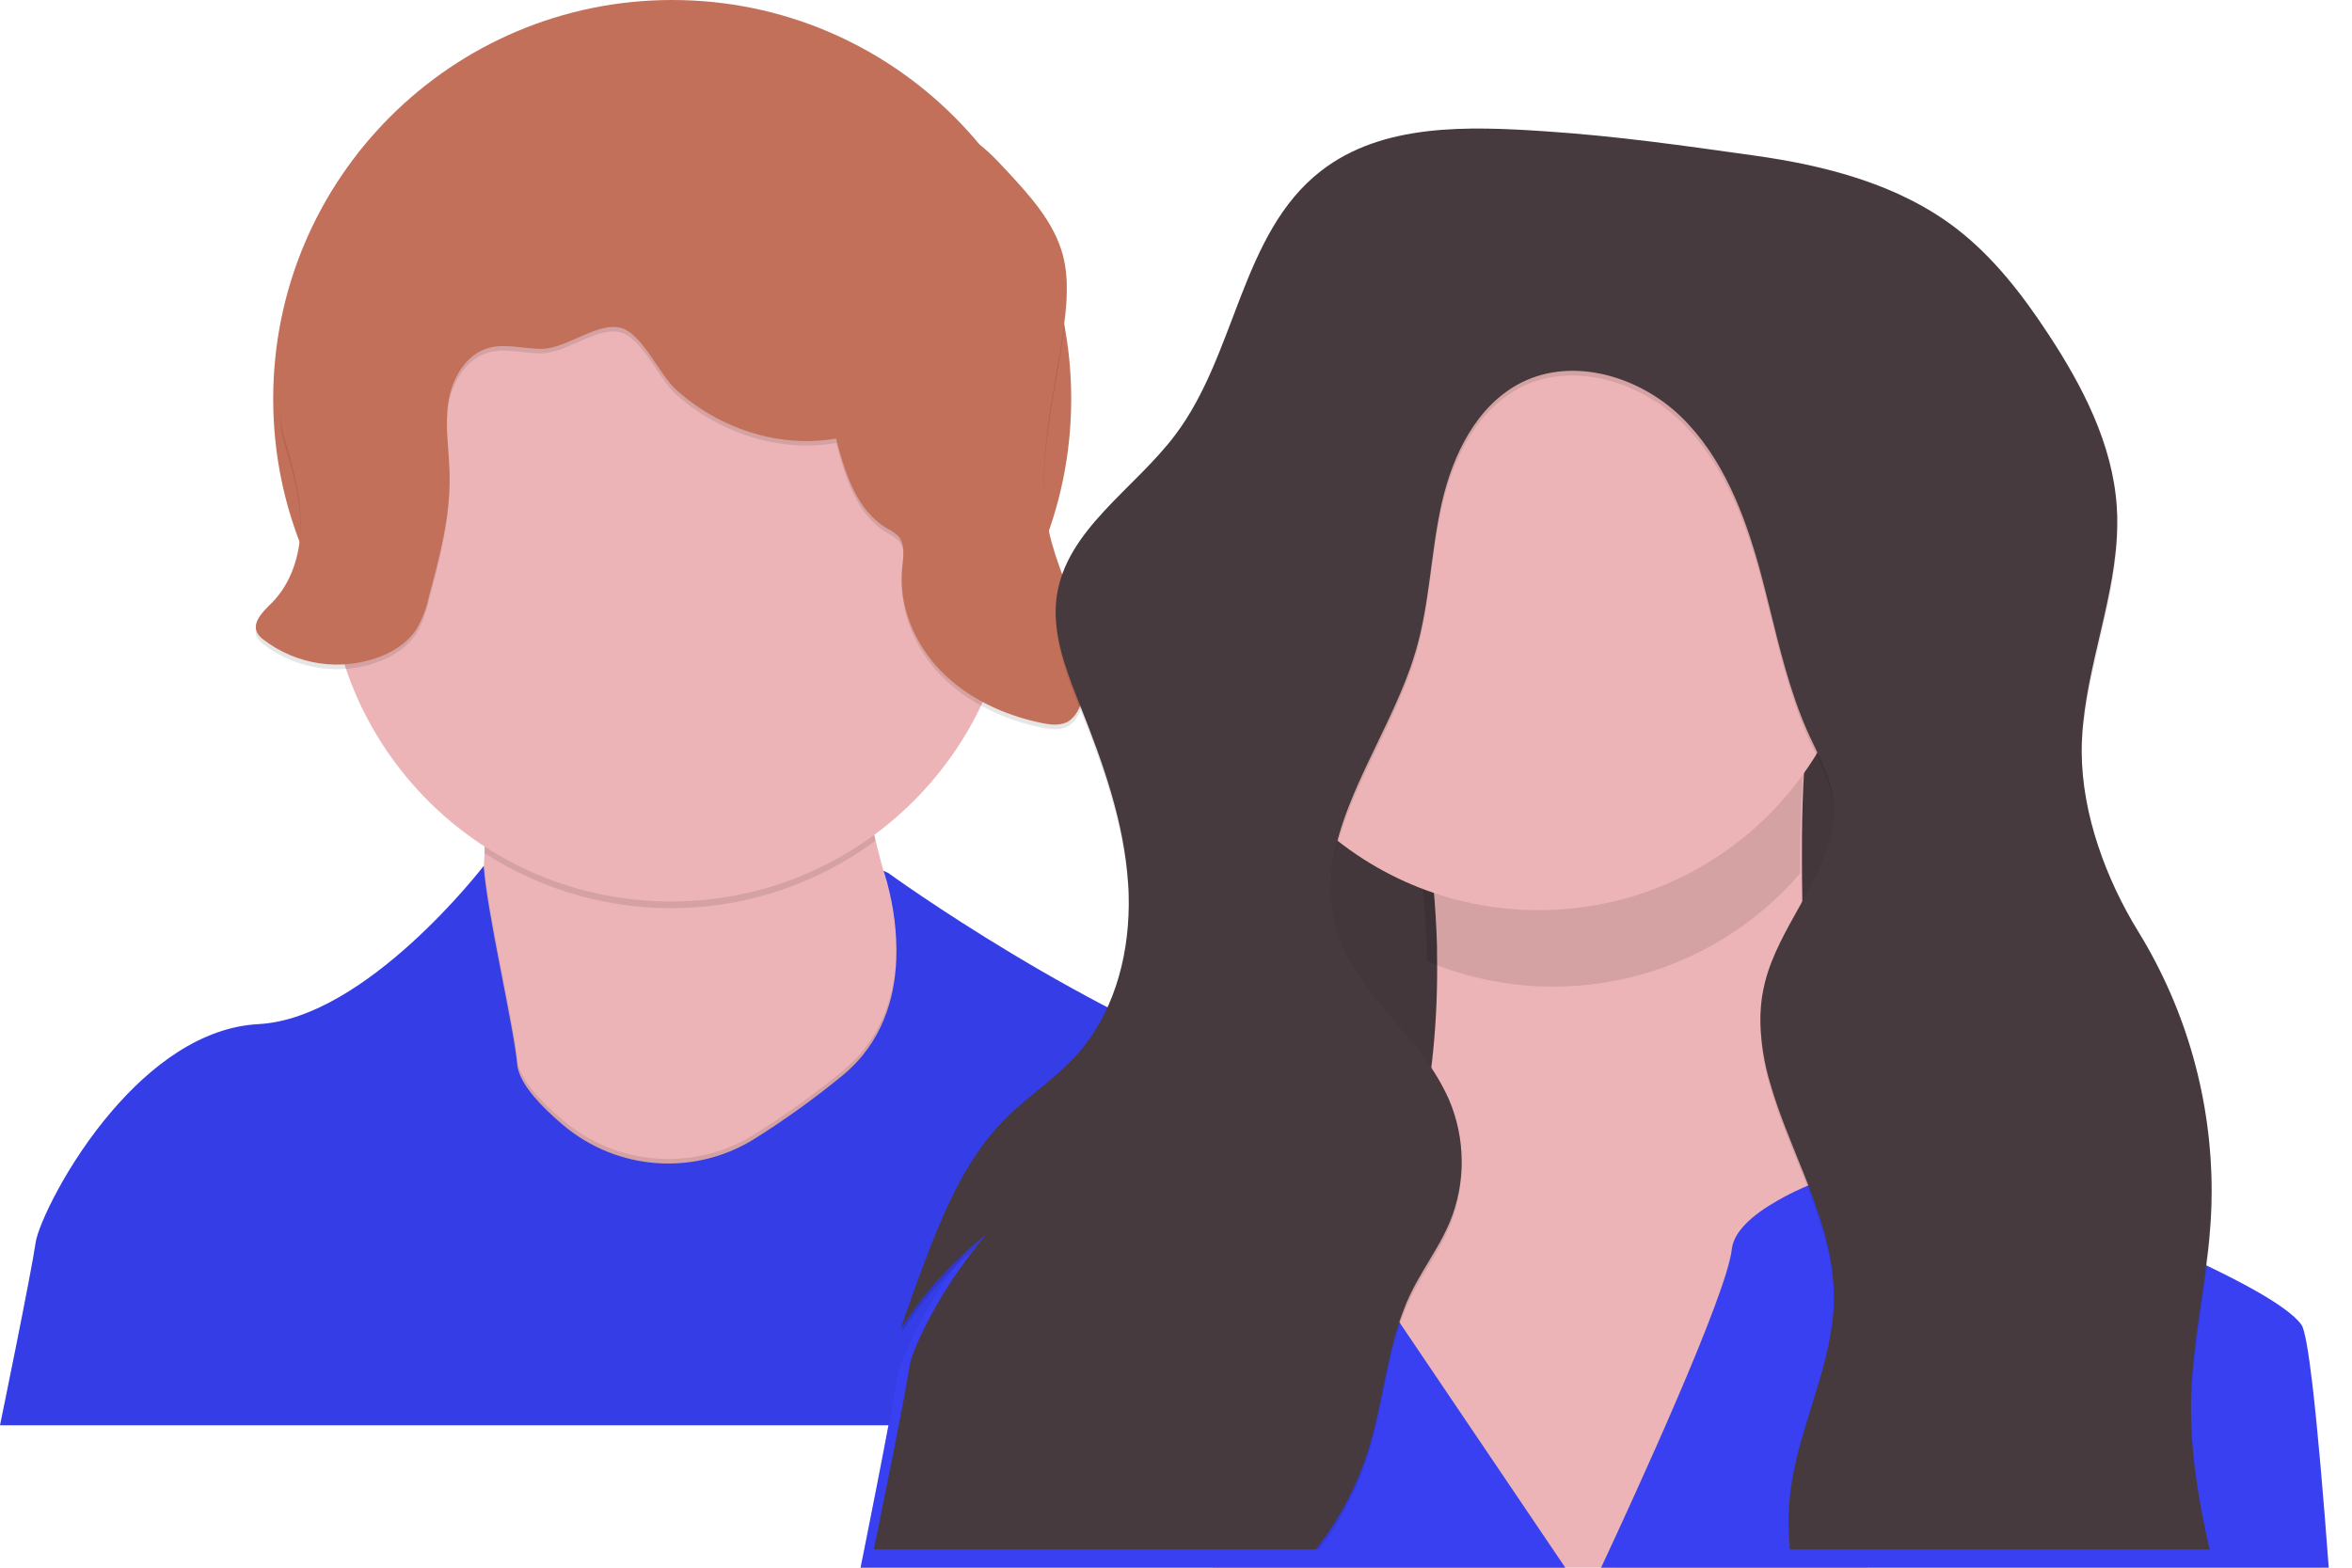 <svg width="45" height="30" viewBox="0 0 45 30" fill="none" xmlns="http://www.w3.org/2000/svg">
<path d="M12.861 15.269C17.077 15.269 20.495 11.851 20.495 7.634C20.495 3.418 17.077 0 12.861 0C8.645 0 5.227 3.418 5.227 7.634C5.227 11.851 8.645 15.269 12.861 15.269Z" fill="#C3705A"/>
<path d="M19.707 22.327C19.707 22.327 12.715 24.118 12.541 24.288C12.368 24.457 6.656 24.757 8.319 21.259C8.93 19.976 9.184 18.231 9.261 16.538C9.264 16.466 9.268 16.395 9.27 16.324C9.375 13.486 9.002 10.853 9.002 10.853C9.002 10.853 17.105 7.651 16.508 12.516C16.359 13.726 16.483 14.943 16.753 16.086C16.843 16.468 16.949 16.841 17.067 17.203C18.013 20.12 19.707 22.327 19.707 22.327Z" fill="#ECB4B6"/>
<path opacity="0.1" d="M16.751 16.087C15.677 16.884 14.384 17.334 13.047 17.377C11.71 17.419 10.392 17.052 9.269 16.325C9.374 13.487 9 10.854 9 10.854C9 10.854 17.103 7.652 16.506 12.518C16.358 13.729 16.481 14.945 16.751 16.087Z" fill="black"/>
<path d="M12.837 17.251C16.465 17.251 19.405 14.311 19.405 10.683C19.405 7.056 16.465 4.115 12.837 4.115C9.21 4.115 6.27 7.056 6.27 10.683C6.27 14.311 9.21 17.251 12.837 17.251Z" fill="#ECB4B6"/>
<path opacity="0.1" d="M19.707 22.327C19.707 22.327 12.715 24.118 12.541 24.288C12.368 24.457 6.656 24.757 8.319 21.259C8.93 19.976 9.184 18.231 9.261 16.538C9.326 17.423 9.832 19.566 9.897 20.279C9.901 20.32 9.909 20.362 9.922 20.402C10.017 20.718 10.354 21.084 10.761 21.43L10.786 21.45C11.292 21.875 11.92 22.128 12.58 22.172C13.239 22.216 13.896 22.049 14.454 21.695C15.035 21.329 15.593 20.927 16.124 20.492C16.885 19.864 17.122 19.017 17.152 18.27C17.164 17.911 17.135 17.552 17.067 17.2C18.013 20.12 19.707 22.327 19.707 22.327Z" fill="black"/>
<path d="M28.535 27.275H0C0 27.275 0.597 24.375 0.682 23.778C0.729 23.451 1.27 22.275 2.148 21.254C2.878 20.404 3.842 19.656 4.947 19.598C7.016 19.489 9.255 16.57 9.255 16.57C9.305 17.419 9.829 19.638 9.895 20.366C9.899 20.407 9.907 20.448 9.919 20.488C10.014 20.805 10.352 21.171 10.759 21.517L10.783 21.537C11.29 21.962 11.918 22.215 12.578 22.259C13.237 22.303 13.893 22.137 14.452 21.783C15.033 21.417 15.591 21.015 16.122 20.579C16.883 19.951 17.12 19.105 17.149 18.358C17.164 17.861 17.104 17.366 16.971 16.888C16.934 16.752 16.906 16.672 16.902 16.665L16.992 16.704C16.992 16.704 20.856 19.514 24.396 20.662C24.811 20.797 25.203 20.996 25.557 21.25C25.844 21.458 26.108 21.695 26.345 21.958C26.824 22.5 27.22 23.11 27.521 23.768C28.342 25.507 28.535 27.275 28.535 27.275Z" fill="#3840F1"/>
<path opacity="0.05" d="M28.535 27.275H0C0 27.275 0.597 24.375 0.682 23.778C0.729 23.451 1.27 22.275 2.148 21.254C2.878 20.404 3.842 19.656 4.947 19.598C7.016 19.489 9.255 16.57 9.255 16.57C9.305 17.419 9.829 19.638 9.895 20.366C9.899 20.407 9.907 20.448 9.919 20.488C10.014 20.805 10.352 21.171 10.759 21.517L10.783 21.537C11.29 21.962 11.918 22.215 12.578 22.259C13.237 22.303 13.893 22.137 14.452 21.783C15.033 21.417 15.591 21.015 16.122 20.579C16.883 19.951 17.12 19.105 17.149 18.358C17.164 17.861 17.104 17.366 16.971 16.888C16.934 16.752 16.906 16.672 16.902 16.665L16.992 16.704C16.992 16.704 20.856 19.514 24.396 20.662C24.811 20.797 25.203 20.996 25.557 21.25C25.844 21.458 26.108 21.695 26.345 21.958C26.824 22.5 27.22 23.11 27.521 23.768C28.342 25.507 28.535 27.275 28.535 27.275Z" fill="black"/>
<path opacity="0.1" d="M15.997 8.478C16.167 9.131 16.39 9.857 16.973 10.198C17.051 10.235 17.123 10.284 17.187 10.344C17.331 10.5 17.287 10.743 17.265 10.955C17.191 11.682 17.503 12.418 18.015 12.939C18.528 13.46 19.221 13.778 19.936 13.925C20.112 13.96 20.308 13.983 20.459 13.885C20.561 13.807 20.636 13.699 20.674 13.577C20.873 13.047 20.789 12.452 20.622 11.911C20.455 11.37 20.21 10.853 20.084 10.301C19.784 8.991 20.181 7.637 20.36 6.305C20.419 5.862 20.454 5.405 20.34 4.973C20.174 4.347 19.718 3.845 19.278 3.37C19.041 3.114 18.798 2.854 18.494 2.687C17.596 2.196 16.44 2.632 15.481 2.275C15.098 2.132 14.772 1.87 14.406 1.687C13.631 1.294 12.711 1.273 11.861 1.451C11.011 1.63 10.214 1.996 9.426 2.36L8.822 2.633C7.973 3.025 7.063 3.468 6.605 4.288C6.118 5.161 6.254 6.278 5.767 7.151C5.619 7.413 5.413 7.664 5.375 7.964C5.349 8.181 5.415 8.398 5.477 8.608C5.629 9.118 5.761 9.643 5.749 10.176C5.738 10.71 5.568 11.256 5.19 11.631C5.03 11.789 4.817 11.992 4.915 12.194C4.948 12.25 4.992 12.298 5.046 12.335C5.356 12.57 5.721 12.724 6.106 12.781C6.492 12.838 6.885 12.797 7.25 12.661C7.536 12.552 7.807 12.377 7.969 12.119C8.077 11.93 8.155 11.725 8.2 11.513C8.407 10.743 8.615 9.961 8.598 9.165C8.589 8.707 8.506 8.246 8.572 7.792C8.639 7.339 8.904 6.872 9.345 6.747C9.671 6.653 10.021 6.767 10.362 6.763C10.853 6.759 11.456 6.214 11.911 6.374C12.303 6.513 12.614 7.263 12.938 7.551C13.76 8.285 14.908 8.668 15.997 8.478Z" fill="black"/>
<path d="M15.996 8.392C16.166 9.046 16.388 9.772 16.972 10.112C17.049 10.149 17.12 10.197 17.183 10.255C17.326 10.411 17.283 10.655 17.261 10.866C17.187 11.593 17.499 12.329 18.011 12.85C18.524 13.371 19.217 13.689 19.933 13.836C20.108 13.872 20.304 13.894 20.455 13.796C20.557 13.718 20.632 13.611 20.67 13.488C20.869 12.958 20.785 12.363 20.618 11.822C20.451 11.281 20.206 10.764 20.079 10.212C19.78 8.902 20.177 7.548 20.356 6.216C20.415 5.773 20.45 5.316 20.336 4.884C20.17 4.258 19.714 3.756 19.274 3.281C19.037 3.026 18.794 2.765 18.49 2.598C17.592 2.107 16.436 2.543 15.477 2.186C15.094 2.043 14.768 1.781 14.402 1.598C13.627 1.206 12.707 1.184 11.857 1.362C11.007 1.541 10.21 1.907 9.422 2.271L8.826 2.545C7.977 2.937 7.067 3.38 6.609 4.2C6.122 5.073 6.258 6.191 5.771 7.064C5.623 7.325 5.417 7.576 5.379 7.877C5.353 8.094 5.419 8.311 5.481 8.52C5.633 9.031 5.765 9.555 5.753 10.089C5.741 10.622 5.572 11.168 5.194 11.543C5.034 11.701 4.821 11.904 4.919 12.106C4.952 12.162 4.996 12.211 5.05 12.247C5.36 12.483 5.725 12.636 6.11 12.693C6.495 12.75 6.889 12.709 7.254 12.574C7.54 12.465 7.811 12.29 7.973 12.031C8.081 11.842 8.159 11.638 8.204 11.425C8.411 10.656 8.619 9.874 8.602 9.077C8.593 8.62 8.509 8.158 8.576 7.705C8.643 7.251 8.907 6.784 9.348 6.659C9.675 6.566 10.025 6.679 10.366 6.676C10.857 6.672 11.46 6.127 11.915 6.287C12.307 6.425 12.618 7.176 12.942 7.463C13.759 8.2 14.906 8.583 15.996 8.392Z" fill="#C3705A"/>
<path d="M37.877 11.182H22.906V24.02H37.877V11.182Z" fill="#463A3E"/>
<path opacity="0.05" d="M37.877 11.182H22.906V24.02H37.877V11.182Z" fill="black"/>
<path d="M35.727 30H23.207C23.369 29.027 23.841 27.961 24.762 26.811C25.49 25.908 26.085 24.892 26.527 23.798C26.646 23.505 26.752 23.212 26.846 22.919C27.123 22.047 27.311 21.146 27.408 20.231C27.408 20.205 27.413 20.179 27.416 20.154C27.48 19.521 27.506 18.886 27.494 18.25C27.494 18.204 27.494 18.16 27.494 18.114C27.449 16.554 27.207 15.008 26.775 13.517L26.759 13.464C26.623 13.006 26.524 12.749 26.524 12.749C26.524 12.749 26.772 12.605 27.182 12.393L27.217 12.376C28.725 11.602 32.295 9.989 33.869 11.139L33.894 11.157C34.445 11.576 34.741 12.344 34.602 13.624C34.602 13.629 34.602 13.634 34.602 13.639C34.602 13.663 34.597 13.686 34.595 13.707C34.511 14.589 34.471 15.475 34.476 16.362C34.476 16.406 34.476 16.451 34.476 16.498C34.476 16.706 34.478 16.917 34.482 17.13C34.482 17.158 34.482 17.187 34.482 17.216C34.495 17.904 34.524 18.615 34.564 19.337C34.619 20.337 34.699 21.355 34.79 22.355C34.829 22.782 34.871 23.207 34.918 23.625C34.923 23.674 34.928 23.725 34.933 23.773C34.987 24.282 35.042 24.782 35.099 25.266L35.103 25.297C35.32 27.22 35.56 28.898 35.727 30Z" fill="#ECB4B6"/>
<path opacity="0.1" d="M34.571 13.957C34.571 13.962 34.571 13.967 34.571 13.972C34.479 14.84 34.435 15.712 34.44 16.585C34.44 16.628 34.44 16.67 34.44 16.716C33.58 17.714 32.426 18.414 31.143 18.716C29.861 19.017 28.516 18.905 27.301 18.394C27.301 18.35 27.301 18.308 27.301 18.264C27.255 16.751 27.002 15.251 26.55 13.807C26.41 13.368 26.309 13.122 26.309 13.122C26.309 13.122 26.563 12.984 26.982 12.781C28.51 12.043 32.238 10.448 33.847 11.593C34.41 11.994 34.713 12.731 34.571 13.957Z" fill="black"/>
<path d="M29.436 17.417C32.876 17.417 35.664 14.629 35.664 11.189C35.664 7.749 32.876 4.96 29.436 4.96C25.996 4.96 23.207 7.749 23.207 11.189C23.207 14.629 25.996 17.417 29.436 17.417Z" fill="#ECB4B6"/>
<path opacity="0.1" d="M29.948 30H16.465C16.465 30 17.071 26.993 17.157 26.373C17.204 26.035 17.754 24.815 18.644 23.756C19.788 22.823 21.205 22.309 22.668 22.297C25.246 22.257 25.997 23.165 26.2 23.835C26.271 24.06 26.29 24.299 26.253 24.533L26.741 25.255L29.948 30Z" fill="black"/>
<path d="M29.948 30H16.465C16.465 30 17.071 26.993 17.157 26.373C17.204 26.034 17.754 24.815 18.644 23.756C19.788 22.823 21.205 22.309 22.668 22.297C25.246 22.257 25.997 23.165 26.2 23.835C26.271 24.06 26.29 24.299 26.253 24.533L26.741 25.255L29.948 30Z" fill="#3840F1"/>
<path opacity="0.1" d="M44.397 30H30.914C31.557 28.577 33.242 24.783 33.336 23.906C33.372 23.566 33.72 23.247 34.181 22.977C34.326 22.89 34.476 22.812 34.629 22.741L34.657 22.728C34.742 22.69 34.827 22.654 34.914 22.621C36.08 22.177 37.361 22.187 38.521 22.651C39.627 23.088 41.052 23.678 42.161 24.23L42.17 24.235C42.454 24.377 42.72 24.516 42.953 24.649C43.42 24.916 43.761 25.16 43.892 25.354C43.952 25.444 44.019 25.847 44.092 26.473C44.188 27.32 44.294 28.576 44.397 30Z" fill="black"/>
<path d="M44.555 30H30.633C31.297 28.577 33.037 24.783 33.134 23.906C33.171 23.566 33.53 23.247 34.006 22.977C34.156 22.89 34.311 22.812 34.469 22.741L34.498 22.728C34.585 22.69 34.673 22.654 34.763 22.621C35.967 22.177 37.29 22.187 38.487 22.651C39.63 23.088 41.101 23.678 42.246 24.23L42.255 24.235C42.549 24.377 42.823 24.516 43.064 24.649C43.546 24.916 43.899 25.16 44.034 25.354C44.096 25.444 44.165 25.847 44.24 26.473C44.34 27.32 44.449 28.576 44.555 30Z" fill="#3840F1"/>
<path opacity="0.1" d="M42.318 22.818C42.318 23.019 42.312 23.22 42.301 23.421C42.295 23.519 42.288 23.617 42.279 23.715C42.273 23.786 42.266 23.856 42.259 23.926L42.25 24.007C42.143 24.957 41.947 25.902 41.923 26.856C41.923 26.901 41.923 26.947 41.923 26.992C41.919 27.888 42.063 28.771 42.26 29.65H34.242C34.229 29.487 34.223 29.323 34.225 29.162C34.225 29.016 34.234 28.87 34.249 28.724C34.372 27.521 34.987 26.395 35.08 25.2L35.084 25.145C35.09 25.055 35.093 24.965 35.092 24.875C35.092 24.867 35.092 24.859 35.092 24.851C35.082 24.456 35.021 24.064 34.911 23.684C34.906 23.665 34.9 23.646 34.895 23.627C34.783 23.25 34.652 22.88 34.503 22.516L34.474 22.444C34.257 21.9 34.028 21.361 33.873 20.82C33.75 20.418 33.686 20 33.684 19.579C33.684 19.504 33.689 19.429 33.695 19.353C33.7 19.292 33.707 19.231 33.716 19.169C33.731 19.072 33.75 18.975 33.774 18.88C33.904 18.365 34.184 17.883 34.451 17.404C34.748 16.872 35.032 16.345 35.083 15.785C35.089 15.714 35.092 15.643 35.09 15.572C35.088 15.48 35.079 15.389 35.064 15.299C34.995 14.901 34.791 14.544 34.623 14.177C34.606 14.14 34.589 14.103 34.572 14.065C34.572 14.059 34.567 14.053 34.565 14.047C34.238 13.293 34.049 12.488 33.85 11.686C33.841 11.652 33.833 11.617 33.824 11.583C33.775 11.387 33.724 11.191 33.671 10.995C33.378 9.926 32.961 8.846 32.168 8.074C31.374 7.302 30.109 6.912 29.116 7.403C28.257 7.831 27.791 8.789 27.582 9.725C27.372 10.661 27.355 11.637 27.082 12.557C27.063 12.625 27.041 12.691 27.017 12.758C27.005 12.792 26.994 12.823 26.982 12.861C26.865 13.194 26.72 13.524 26.565 13.852L26.549 13.887C26.052 14.943 25.475 15.982 25.457 17.043V17.057C25.457 17.086 25.457 17.114 25.457 17.143C25.46 17.395 25.498 17.646 25.57 17.888C25.701 18.323 25.938 18.703 26.213 19.064C26.268 19.135 26.324 19.205 26.381 19.275C26.655 19.612 26.953 19.939 27.214 20.287L27.222 20.298C27.421 20.554 27.588 20.834 27.721 21.13C27.878 21.5 27.961 21.898 27.963 22.301C27.965 22.704 27.887 23.103 27.734 23.475C27.66 23.648 27.575 23.815 27.48 23.976C27.312 24.266 27.127 24.548 26.981 24.85C26.932 24.952 26.888 25.055 26.851 25.159C26.524 26.001 26.453 26.932 26.187 27.801C25.98 28.467 25.659 29.093 25.237 29.649H16.742C16.841 29.166 17.33 26.774 17.407 26.237C17.454 25.91 17.995 24.734 18.873 23.713C18.799 23.771 18.728 23.83 18.659 23.888C18.106 24.36 17.627 24.912 17.237 25.526C17.256 25.467 17.275 25.408 17.295 25.349C17.415 24.992 17.544 24.639 17.675 24.29C18.056 23.285 18.479 22.259 19.237 21.497C19.665 21.067 20.186 20.736 20.594 20.287C21.312 19.497 21.61 18.403 21.601 17.33C21.601 17.219 21.597 17.108 21.59 16.998C21.512 15.822 21.11 14.696 20.675 13.6C20.441 13.012 20.192 12.393 20.203 11.77C20.204 11.683 20.211 11.595 20.223 11.509C20.402 10.217 21.709 9.443 22.494 8.401C23.661 6.85 23.746 4.545 25.277 3.355C26.453 2.44 28.087 2.496 29.572 2.596C30.953 2.688 32.2 2.868 33.571 3.06C34.942 3.252 36.333 3.613 37.433 4.458C38.144 5.003 38.698 5.725 39.19 6.473C39.848 7.476 40.424 8.582 40.503 9.779C40.509 9.865 40.512 9.95 40.512 10.034C40.526 11.432 39.919 12.787 39.839 14.192C39.835 14.257 39.833 14.322 39.832 14.388C39.832 14.391 39.832 14.395 39.832 14.398C39.818 15.616 40.285 16.894 40.921 17.927C41.824 19.399 42.307 21.091 42.318 22.818Z" fill="black"/>
<path d="M42.314 22.818C42.314 22.991 42.307 23.164 42.298 23.336C42.292 23.434 42.284 23.532 42.275 23.63C42.267 23.728 42.257 23.825 42.246 23.921C42.139 24.871 41.943 25.816 41.919 26.771C41.919 26.844 41.919 26.918 41.919 26.991C41.924 27.887 42.075 28.77 42.275 29.649H34.246C34.231 29.486 34.222 29.323 34.22 29.161C34.219 28.986 34.227 28.812 34.245 28.638C34.368 27.435 34.983 26.309 35.076 25.114C35.082 25.027 35.087 24.939 35.087 24.853C35.087 24.833 35.087 24.812 35.087 24.791C35.079 24.369 35.013 23.949 34.892 23.543C34.78 23.167 34.649 22.796 34.5 22.433C34.274 21.865 34.031 21.301 33.869 20.733C33.755 20.357 33.692 19.968 33.681 19.575C33.679 19.471 33.682 19.367 33.691 19.264C33.696 19.203 33.703 19.141 33.712 19.079C33.727 18.982 33.746 18.886 33.77 18.791C33.901 18.276 34.18 17.793 34.447 17.315C34.745 16.781 35.03 16.253 35.08 15.693C35.084 15.65 35.086 15.607 35.087 15.562C35.09 15.442 35.082 15.322 35.061 15.203C34.993 14.806 34.788 14.449 34.62 14.082C34.603 14.045 34.586 14.008 34.57 13.97C34.239 13.21 34.047 12.401 33.847 11.591C33.79 11.36 33.731 11.128 33.669 10.899C33.376 9.83 32.959 8.75 32.166 7.978C31.372 7.206 30.109 6.823 29.117 7.317C28.258 7.745 27.792 8.703 27.582 9.639C27.373 10.575 27.356 11.552 27.083 12.472C27.053 12.573 27.018 12.674 26.985 12.775C26.863 13.119 26.711 13.461 26.552 13.801C26.042 14.885 25.448 15.951 25.46 17.043V17.057C25.463 17.309 25.502 17.56 25.574 17.802C25.704 18.237 25.941 18.617 26.217 18.978C26.271 19.049 26.327 19.12 26.384 19.189C26.662 19.53 26.963 19.86 27.226 20.212C27.424 20.469 27.591 20.748 27.724 21.044C27.882 21.415 27.964 21.813 27.966 22.215C27.969 22.618 27.891 23.017 27.737 23.39C27.663 23.562 27.578 23.729 27.483 23.89C27.315 24.18 27.13 24.463 26.985 24.765C26.936 24.866 26.892 24.969 26.854 25.074C26.527 25.915 26.457 26.847 26.19 27.715C25.973 28.416 25.629 29.071 25.175 29.649H16.719C16.719 29.649 17.316 26.749 17.401 26.151C17.443 25.853 17.901 24.844 18.653 23.888C18.718 23.801 18.793 23.713 18.867 23.627C18.252 24.113 17.72 24.694 17.289 25.348L17.231 25.44C17.367 25.022 17.517 24.61 17.67 24.203C18.05 23.198 18.474 22.173 19.232 21.411C19.66 20.981 20.181 20.65 20.588 20.201C21.286 19.432 21.588 18.371 21.596 17.326C21.596 17.186 21.596 17.047 21.584 16.908C21.507 15.732 21.105 14.606 20.669 13.51C20.447 12.947 20.212 12.36 20.198 11.763C20.195 11.648 20.202 11.533 20.217 11.418C20.398 10.134 21.705 9.363 22.489 8.318C23.657 6.767 23.741 4.462 25.273 3.272C26.449 2.357 28.082 2.413 29.568 2.513C30.949 2.605 32.196 2.785 33.567 2.977C34.938 3.169 36.331 3.529 37.429 4.372C38.14 4.92 38.694 5.639 39.186 6.388C39.845 7.39 40.42 8.497 40.499 9.693C40.507 9.807 40.51 9.921 40.508 10.034C40.497 11.402 39.913 12.731 39.835 14.107C39.83 14.2 39.827 14.292 39.828 14.385C39.828 14.389 39.828 14.392 39.828 14.396C39.836 15.588 40.296 16.83 40.917 17.837C41.836 19.336 42.32 21.06 42.314 22.818Z" fill="#463A3E"/>
</svg>
